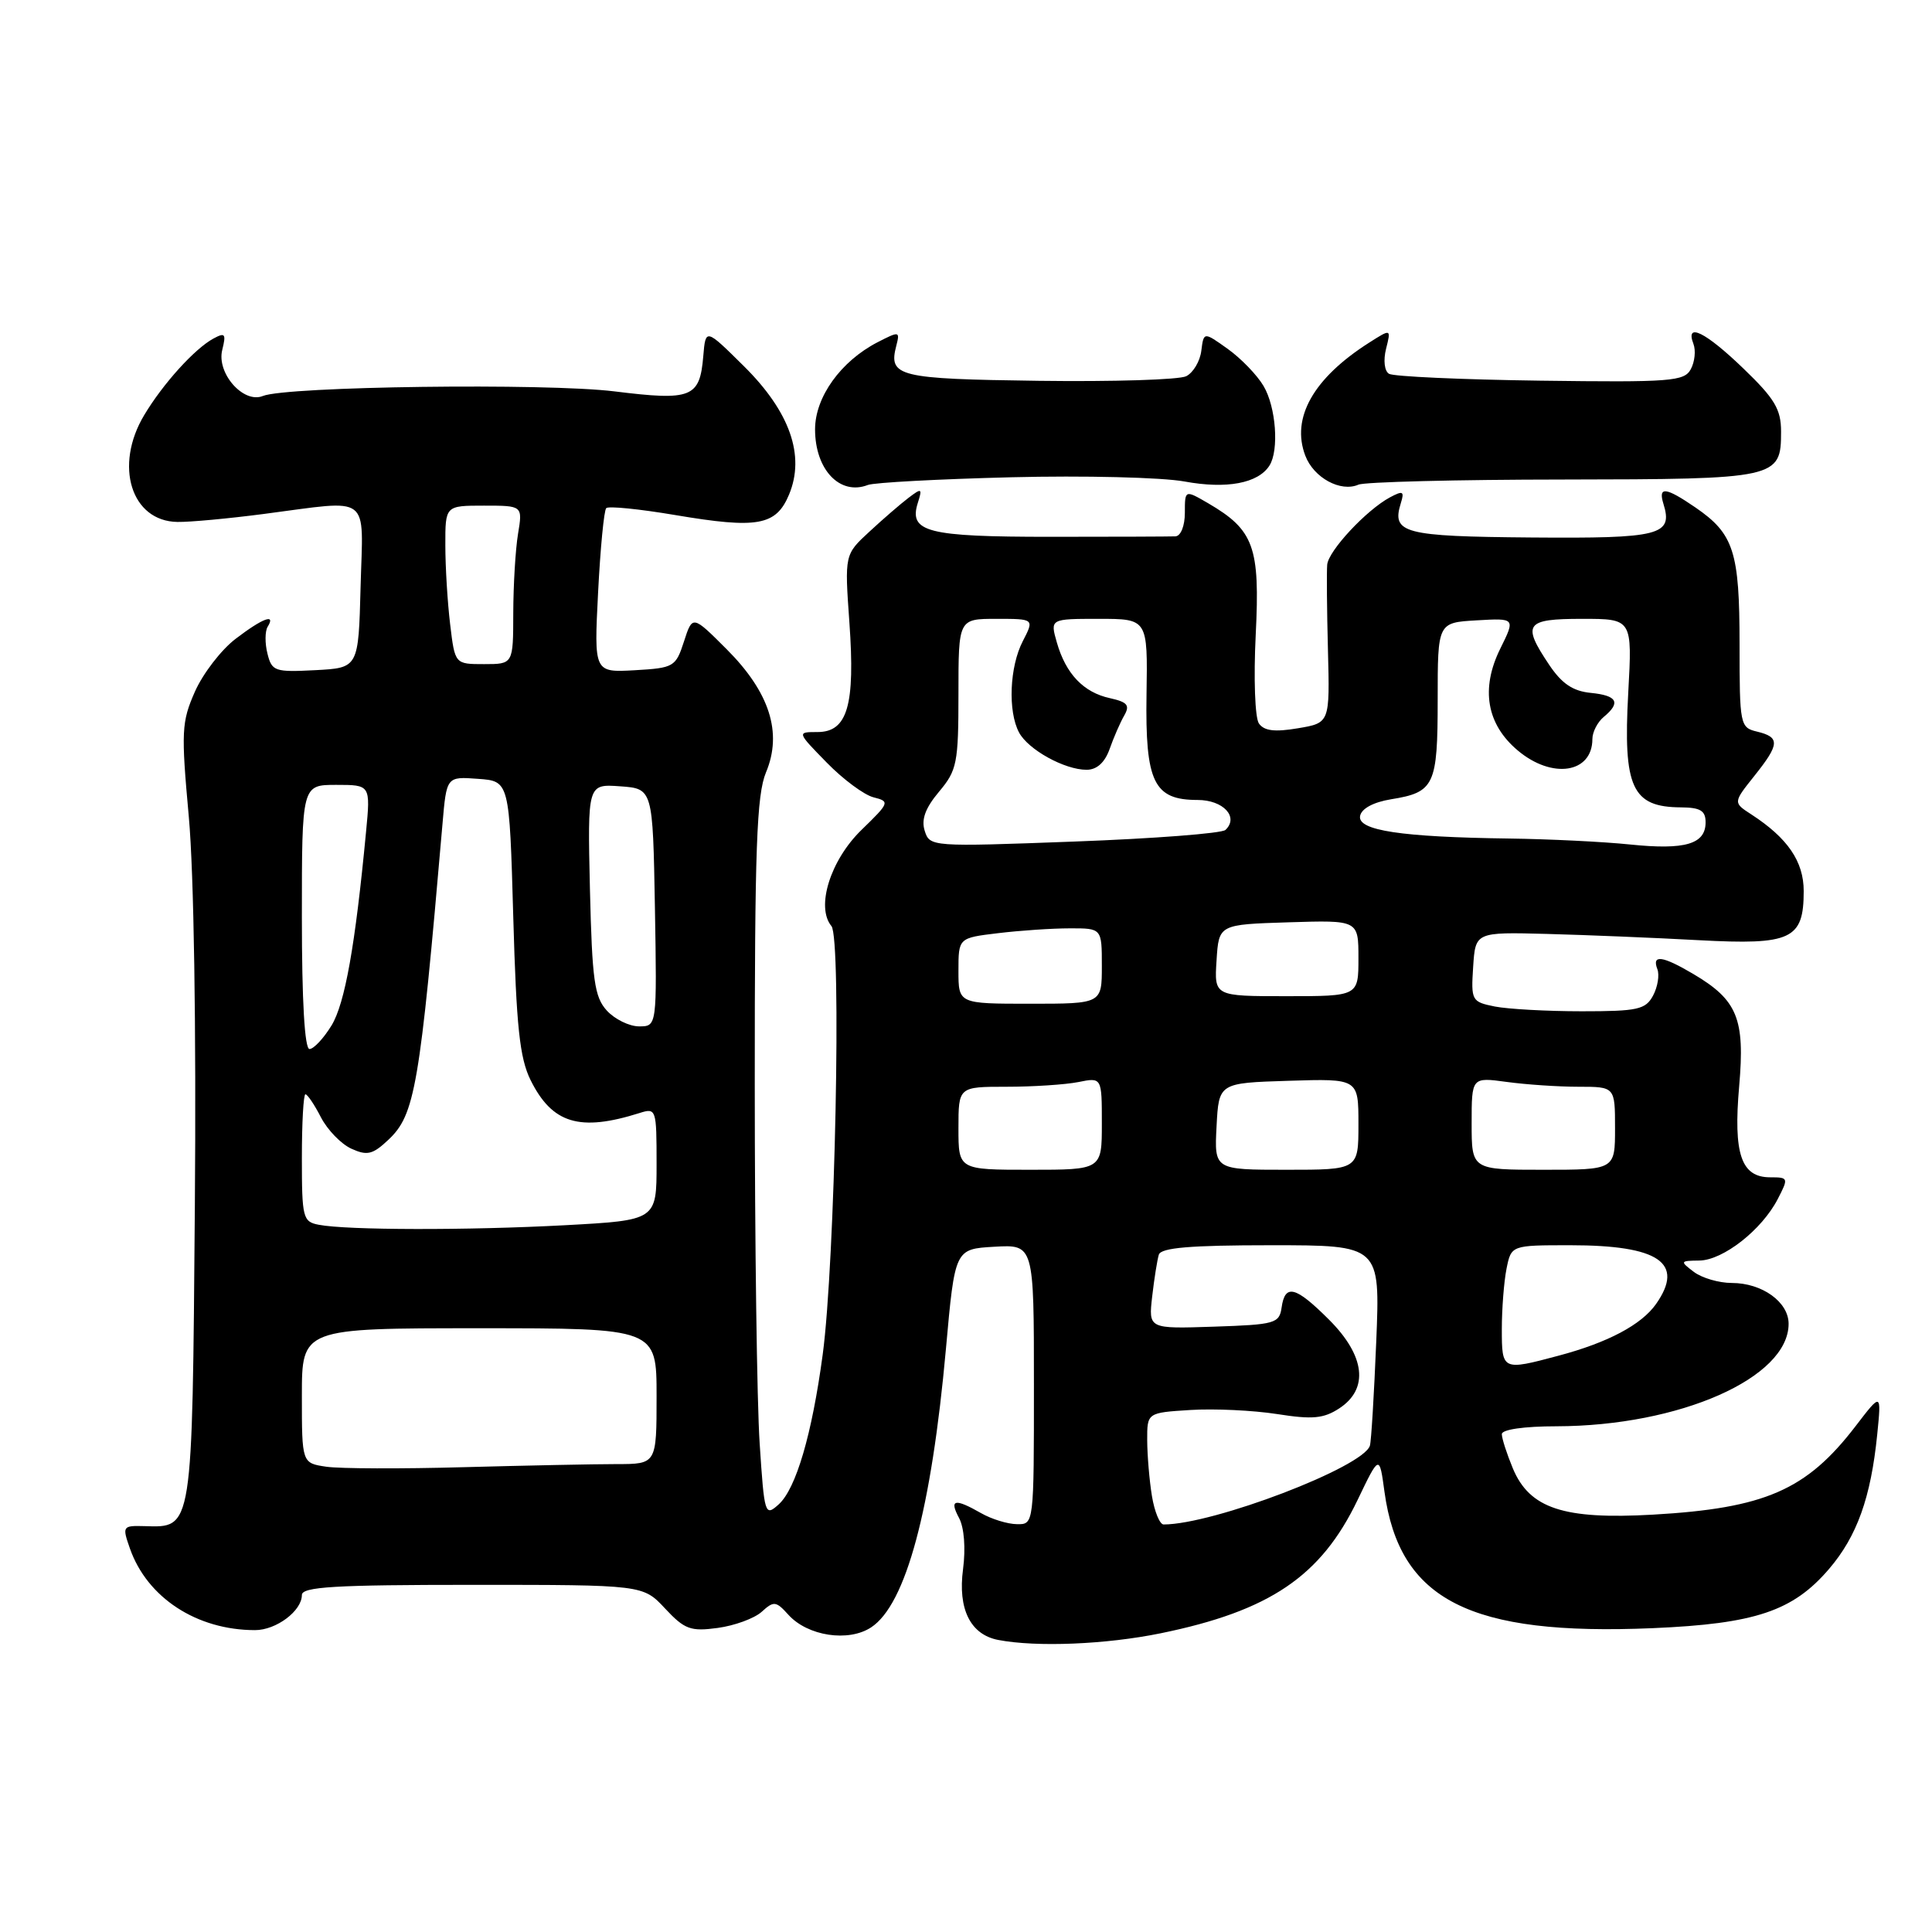 <?xml version="1.0" encoding="UTF-8" standalone="no"?>
<!DOCTYPE svg PUBLIC "-//W3C//DTD SVG 1.1//EN" "http://www.w3.org/Graphics/SVG/1.1/DTD/svg11.dtd" >
<svg xmlns="http://www.w3.org/2000/svg" xmlns:xlink="http://www.w3.org/1999/xlink" version="1.1" viewBox="0 0 256 256">
 <g >
 <path fill="currentColor"
d=" M 153.79 216.42 C 168.25 213.46 175.03 208.87 179.88 198.77 C 182.78 192.73 182.78 192.73 183.45 197.67 C 185.43 212.03 194.74 216.77 219.00 215.74 C 232.58 215.16 237.58 213.48 242.36 207.89 C 246.06 203.57 247.90 198.43 248.74 190.09 C 249.30 184.50 249.30 184.50 245.86 188.99 C 239.36 197.46 233.86 199.85 219.00 200.70 C 207.19 201.37 202.68 199.88 200.46 194.57 C 199.66 192.64 199.00 190.60 199.00 190.03 C 199.00 189.42 201.94 188.99 206.25 188.99 C 222.56 188.95 237.00 182.58 237.00 175.41 C 237.00 172.52 233.49 170.00 229.47 170.00 C 227.77 170.00 225.51 169.34 224.44 168.53 C 222.58 167.12 222.61 167.06 225.17 167.03 C 228.31 166.99 233.45 162.97 235.56 158.88 C 237.01 156.08 236.98 156.00 234.56 156.00 C 230.71 156.00 229.66 152.92 230.45 143.91 C 231.23 134.97 230.22 132.51 224.36 129.05 C 220.28 126.64 218.85 126.45 219.61 128.42 C 219.91 129.20 219.65 130.78 219.04 131.92 C 218.05 133.77 217.01 134.00 209.59 134.00 C 205.00 134.00 199.82 133.71 198.08 133.37 C 195.00 132.75 194.91 132.58 195.20 128.12 C 195.50 123.50 195.50 123.50 205.00 123.75 C 210.22 123.89 219.27 124.26 225.10 124.58 C 237.37 125.24 239.00 124.48 239.00 118.07 C 239.00 114.15 236.88 111.05 232.07 107.92 C 229.64 106.35 229.64 106.35 232.47 102.80 C 235.83 98.59 235.88 97.68 232.81 96.94 C 230.57 96.41 230.50 96.05 230.50 85.36 C 230.50 73.09 229.74 70.73 224.65 67.24 C 220.71 64.54 219.69 64.42 220.41 66.75 C 221.71 70.93 220.03 71.36 202.92 71.22 C 185.94 71.08 184.37 70.66 185.62 66.66 C 186.11 65.09 185.90 64.98 184.18 65.90 C 181.05 67.58 176.02 72.98 175.86 74.83 C 175.78 75.75 175.82 80.84 175.96 86.14 C 176.21 95.79 176.21 95.79 171.98 96.50 C 168.90 97.02 167.50 96.85 166.81 95.86 C 166.29 95.10 166.10 89.90 166.39 84.09 C 166.97 72.47 166.16 70.23 160.10 66.69 C 157.00 64.89 157.00 64.89 157.00 67.94 C 157.00 69.69 156.46 71.03 155.75 71.07 C 155.06 71.10 147.61 71.13 139.18 71.13 C 122.81 71.13 120.39 70.50 121.62 66.62 C 122.23 64.69 122.13 64.64 120.39 65.96 C 119.35 66.75 117.02 68.76 115.21 70.44 C 111.91 73.48 111.91 73.48 112.55 82.49 C 113.33 93.46 112.30 97.00 108.32 97.00 C 105.59 97.00 105.59 97.00 109.54 101.04 C 111.71 103.27 114.51 105.34 115.75 105.65 C 117.93 106.20 117.88 106.35 114.16 109.96 C 110.03 113.97 108.08 120.19 110.17 122.71 C 111.53 124.34 110.65 167.33 109.01 179.50 C 107.59 190.06 105.48 197.26 103.18 199.34 C 101.36 200.98 101.28 200.73 100.66 191.27 C 100.30 185.90 100.01 164.50 100.01 143.72 C 100.00 112.35 100.26 105.32 101.50 102.34 C 103.70 97.08 101.98 91.72 96.28 86.02 C 91.76 81.50 91.76 81.50 90.63 85.00 C 89.54 88.37 89.29 88.51 84.10 88.81 C 78.71 89.11 78.71 89.11 79.25 78.50 C 79.55 72.65 80.03 67.63 80.33 67.33 C 80.63 67.03 84.75 67.45 89.49 68.25 C 100.38 70.09 102.83 69.65 104.55 65.54 C 106.71 60.37 104.67 54.56 98.57 48.52 C 93.50 43.50 93.50 43.50 93.19 47.17 C 92.73 52.70 91.66 53.13 81.42 51.86 C 72.33 50.74 37.98 51.19 34.83 52.47 C 32.26 53.52 28.67 49.45 29.45 46.36 C 29.98 44.23 29.83 44.02 28.28 44.86 C 25.79 46.21 21.59 50.85 19.11 55.00 C 15.09 61.70 17.38 69.07 23.51 69.16 C 25.15 69.19 30.31 68.71 34.97 68.10 C 49.37 66.23 48.11 65.28 47.78 77.75 C 47.50 88.50 47.50 88.50 41.78 88.80 C 36.41 89.08 36.02 88.95 35.44 86.61 C 35.09 85.24 35.11 83.64 35.46 83.06 C 36.59 81.24 34.82 81.90 31.23 84.64 C 29.32 86.09 26.89 89.25 25.83 91.64 C 24.05 95.68 23.99 96.91 25.02 108.25 C 25.69 115.64 26.01 136.07 25.82 159.72 C 25.47 203.03 25.57 202.41 19.14 202.22 C 16.24 202.14 16.18 202.23 17.21 205.17 C 19.49 211.70 26.07 216.00 33.80 216.00 C 36.60 216.00 40.00 213.45 40.00 211.35 C 40.00 210.26 44.34 210.00 62.60 210.00 C 85.20 210.00 85.20 210.00 88.12 213.13 C 90.71 215.90 91.50 216.20 95.10 215.71 C 97.33 215.41 99.95 214.45 100.92 213.58 C 102.53 212.11 102.82 212.14 104.47 213.97 C 107.02 216.79 112.42 217.61 115.42 215.64 C 120.04 212.62 123.42 200.03 125.34 178.74 C 126.53 165.50 126.53 165.50 131.76 165.20 C 137.00 164.90 137.00 164.90 137.00 183.45 C 137.00 202.00 137.00 202.00 134.75 201.96 C 133.51 201.95 131.38 201.29 130.00 200.50 C 126.50 198.50 125.75 198.66 127.08 201.14 C 127.76 202.42 127.97 205.14 127.61 207.91 C 126.90 213.20 128.58 216.59 132.26 217.30 C 137.35 218.28 146.55 217.90 153.79 216.42 Z  M 134.00 63.24 C 143.62 63.00 153.95 63.25 156.95 63.80 C 162.54 64.83 166.72 64.04 168.21 61.69 C 169.50 59.66 169.08 53.94 167.43 51.15 C 166.57 49.69 164.43 47.48 162.68 46.23 C 159.50 43.96 159.50 43.96 159.18 46.48 C 159.01 47.87 158.11 49.38 157.18 49.85 C 156.26 50.32 147.46 50.59 137.63 50.46 C 118.95 50.21 117.69 49.90 118.77 45.79 C 119.26 43.88 119.16 43.87 116.26 45.36 C 111.40 47.88 108.00 52.62 108.00 56.89 C 108.00 62.23 111.29 65.70 115.00 64.26 C 115.83 63.94 124.38 63.48 134.00 63.24 Z  M 207.10 63.54 C 235.57 63.50 236.00 63.40 236.00 57.19 C 236.00 54.23 235.16 52.82 231.00 48.82 C 225.98 43.98 223.27 42.65 224.39 45.57 C 224.72 46.44 224.57 47.94 224.04 48.92 C 223.18 50.53 221.41 50.67 204.10 50.44 C 193.66 50.30 184.63 49.89 184.05 49.53 C 183.44 49.16 183.28 47.74 183.66 46.22 C 184.33 43.55 184.33 43.55 181.41 45.41 C 174.03 50.11 171.05 55.38 172.96 60.38 C 174.07 63.31 177.64 65.25 180.00 64.22 C 180.82 63.86 193.02 63.55 207.10 63.54 Z  M 152.64 198.25 C 152.30 196.19 152.02 192.85 152.01 190.84 C 152.00 187.19 152.00 187.19 157.75 186.83 C 160.91 186.63 166.07 186.88 169.22 187.37 C 173.93 188.11 175.39 187.97 177.47 186.61 C 181.40 184.03 180.90 179.66 176.12 174.88 C 171.67 170.43 170.27 170.07 169.82 173.25 C 169.52 175.36 168.96 175.52 160.84 175.79 C 152.18 176.08 152.18 176.08 152.67 171.79 C 152.94 169.43 153.34 166.94 153.55 166.25 C 153.84 165.33 157.70 165.00 168.41 165.00 C 182.88 165.00 182.88 165.00 182.36 177.75 C 182.07 184.76 181.70 190.97 181.52 191.55 C 180.69 194.39 160.77 202.00 154.18 202.00 C 153.68 202.00 152.98 200.31 152.64 198.25 Z  M 43.25 194.35 C 40.00 193.87 40.00 193.87 40.00 184.94 C 40.00 176.00 40.00 176.00 63.50 176.00 C 87.00 176.00 87.00 176.00 87.00 185.00 C 87.00 194.00 87.00 194.00 81.66 194.00 C 78.72 194.00 69.61 194.19 61.41 194.41 C 53.21 194.64 45.04 194.61 43.25 194.35 Z  M 199.00 176.12 C 199.00 173.44 199.28 169.84 199.62 168.12 C 200.25 165.00 200.25 165.00 208.08 165.00 C 219.84 165.00 223.25 167.34 219.44 172.78 C 217.51 175.53 213.06 177.90 206.50 179.64 C 199.06 181.63 199.00 181.60 199.00 176.12 Z  M 42.25 162.29 C 40.13 161.89 40.00 161.38 40.00 153.43 C 40.00 148.79 40.21 145.00 40.47 145.00 C 40.74 145.00 41.66 146.37 42.52 148.04 C 43.39 149.72 45.20 151.59 46.56 152.21 C 48.65 153.16 49.38 152.99 51.45 151.04 C 54.99 147.72 55.62 144.08 58.63 109.20 C 59.17 102.89 59.17 102.89 63.34 103.20 C 67.50 103.50 67.50 103.50 68.01 121.50 C 68.42 136.05 68.86 140.19 70.30 143.11 C 73.17 148.89 76.80 149.99 84.75 147.48 C 86.95 146.78 87.00 146.95 87.00 154.23 C 87.00 161.69 87.00 161.69 74.84 162.35 C 61.94 163.04 45.99 163.01 42.25 162.29 Z  M 127.00 149.50 C 127.00 144.00 127.00 144.00 133.38 144.00 C 136.88 144.00 141.16 143.72 142.88 143.38 C 146.00 142.75 146.00 142.75 146.00 148.88 C 146.00 155.00 146.00 155.00 136.50 155.00 C 127.00 155.00 127.00 155.00 127.00 149.50 Z  M 161.20 149.25 C 161.50 143.50 161.50 143.50 170.75 143.21 C 180.00 142.92 180.00 142.92 180.00 148.96 C 180.00 155.00 180.00 155.00 170.45 155.00 C 160.90 155.00 160.90 155.00 161.20 149.25 Z  M 195.00 148.86 C 195.00 142.73 195.00 142.73 199.64 143.36 C 202.19 143.71 206.47 144.00 209.14 144.00 C 214.00 144.00 214.00 144.00 214.00 149.50 C 214.00 155.00 214.00 155.00 204.50 155.00 C 195.00 155.00 195.00 155.00 195.00 148.86 Z  M 40.00 121.50 C 40.00 104.00 40.00 104.00 44.55 104.00 C 49.10 104.00 49.10 104.00 48.50 110.25 C 47.07 125.31 45.71 132.95 43.93 135.88 C 42.88 137.59 41.57 139.00 41.01 139.00 C 40.37 139.00 40.00 132.67 40.00 121.50 Z  M 80.40 133.90 C 78.76 132.09 78.46 129.88 78.17 117.84 C 77.85 103.88 77.85 103.88 82.17 104.19 C 86.50 104.50 86.50 104.50 86.78 120.25 C 87.05 136.00 87.05 136.00 84.68 136.00 C 83.38 136.00 81.45 135.05 80.40 133.90 Z  M 127.00 128.64 C 127.00 124.28 127.00 124.28 132.25 123.65 C 135.14 123.30 139.41 123.01 141.75 123.01 C 146.00 123.00 146.00 123.00 146.00 128.00 C 146.00 133.00 146.00 133.00 136.50 133.00 C 127.00 133.00 127.00 133.00 127.00 128.64 Z  M 161.20 127.25 C 161.50 122.50 161.50 122.50 170.75 122.21 C 180.00 121.92 180.00 121.92 180.00 126.96 C 180.00 132.00 180.00 132.00 170.45 132.00 C 160.89 132.00 160.89 132.00 161.20 127.25 Z  M 216.00 111.90 C 212.43 111.53 205.22 111.18 200.00 111.11 C 185.65 110.92 179.85 110.04 180.22 108.12 C 180.40 107.14 181.99 106.29 184.31 105.91 C 190.08 104.98 190.50 104.08 190.50 92.70 C 190.50 82.50 190.50 82.50 195.65 82.20 C 200.80 81.90 200.80 81.90 198.79 85.96 C 196.17 91.26 196.98 95.97 201.11 99.44 C 205.67 103.28 211.00 102.46 211.00 97.92 C 211.00 97.00 211.68 95.68 212.50 95.00 C 214.81 93.09 214.30 92.16 210.78 91.81 C 208.42 91.58 206.95 90.59 205.28 88.10 C 201.63 82.66 202.11 82.00 209.65 82.00 C 216.29 82.00 216.29 82.00 215.75 91.81 C 215.06 104.38 216.25 106.95 222.75 106.98 C 225.31 107.00 226.00 107.42 226.00 108.96 C 226.00 111.86 223.29 112.65 216.00 111.90 Z  M 122.53 110.09 C 122.05 108.59 122.61 107.07 124.43 104.90 C 126.81 102.07 127.00 101.12 127.00 91.92 C 127.00 82.00 127.00 82.00 132.03 82.00 C 137.05 82.00 137.05 82.00 135.53 84.95 C 133.77 88.34 133.53 94.25 135.03 97.06 C 136.25 99.34 141.06 102.00 143.98 102.00 C 145.33 102.00 146.39 101.05 147.03 99.25 C 147.56 97.74 148.43 95.74 148.96 94.82 C 149.75 93.45 149.40 93.03 147.07 92.51 C 143.57 91.75 141.23 89.29 140.04 85.14 C 139.14 82.00 139.14 82.00 145.61 82.00 C 152.08 82.00 152.08 82.00 151.92 92.04 C 151.74 103.66 152.88 106.00 158.69 106.00 C 162.09 106.00 164.19 108.26 162.38 109.97 C 161.90 110.43 152.88 111.12 142.35 111.51 C 123.39 112.22 123.20 112.20 122.53 110.09 Z  M 59.65 82.75 C 59.30 79.86 59.01 75.14 59.01 72.25 C 59.00 67.00 59.00 67.00 64.13 67.00 C 69.26 67.00 69.26 67.00 68.64 70.75 C 68.30 72.81 68.02 77.54 68.01 81.25 C 68.00 88.00 68.00 88.00 64.14 88.00 C 60.28 88.00 60.28 88.00 59.65 82.75 Z "/>
</g>
</svg>